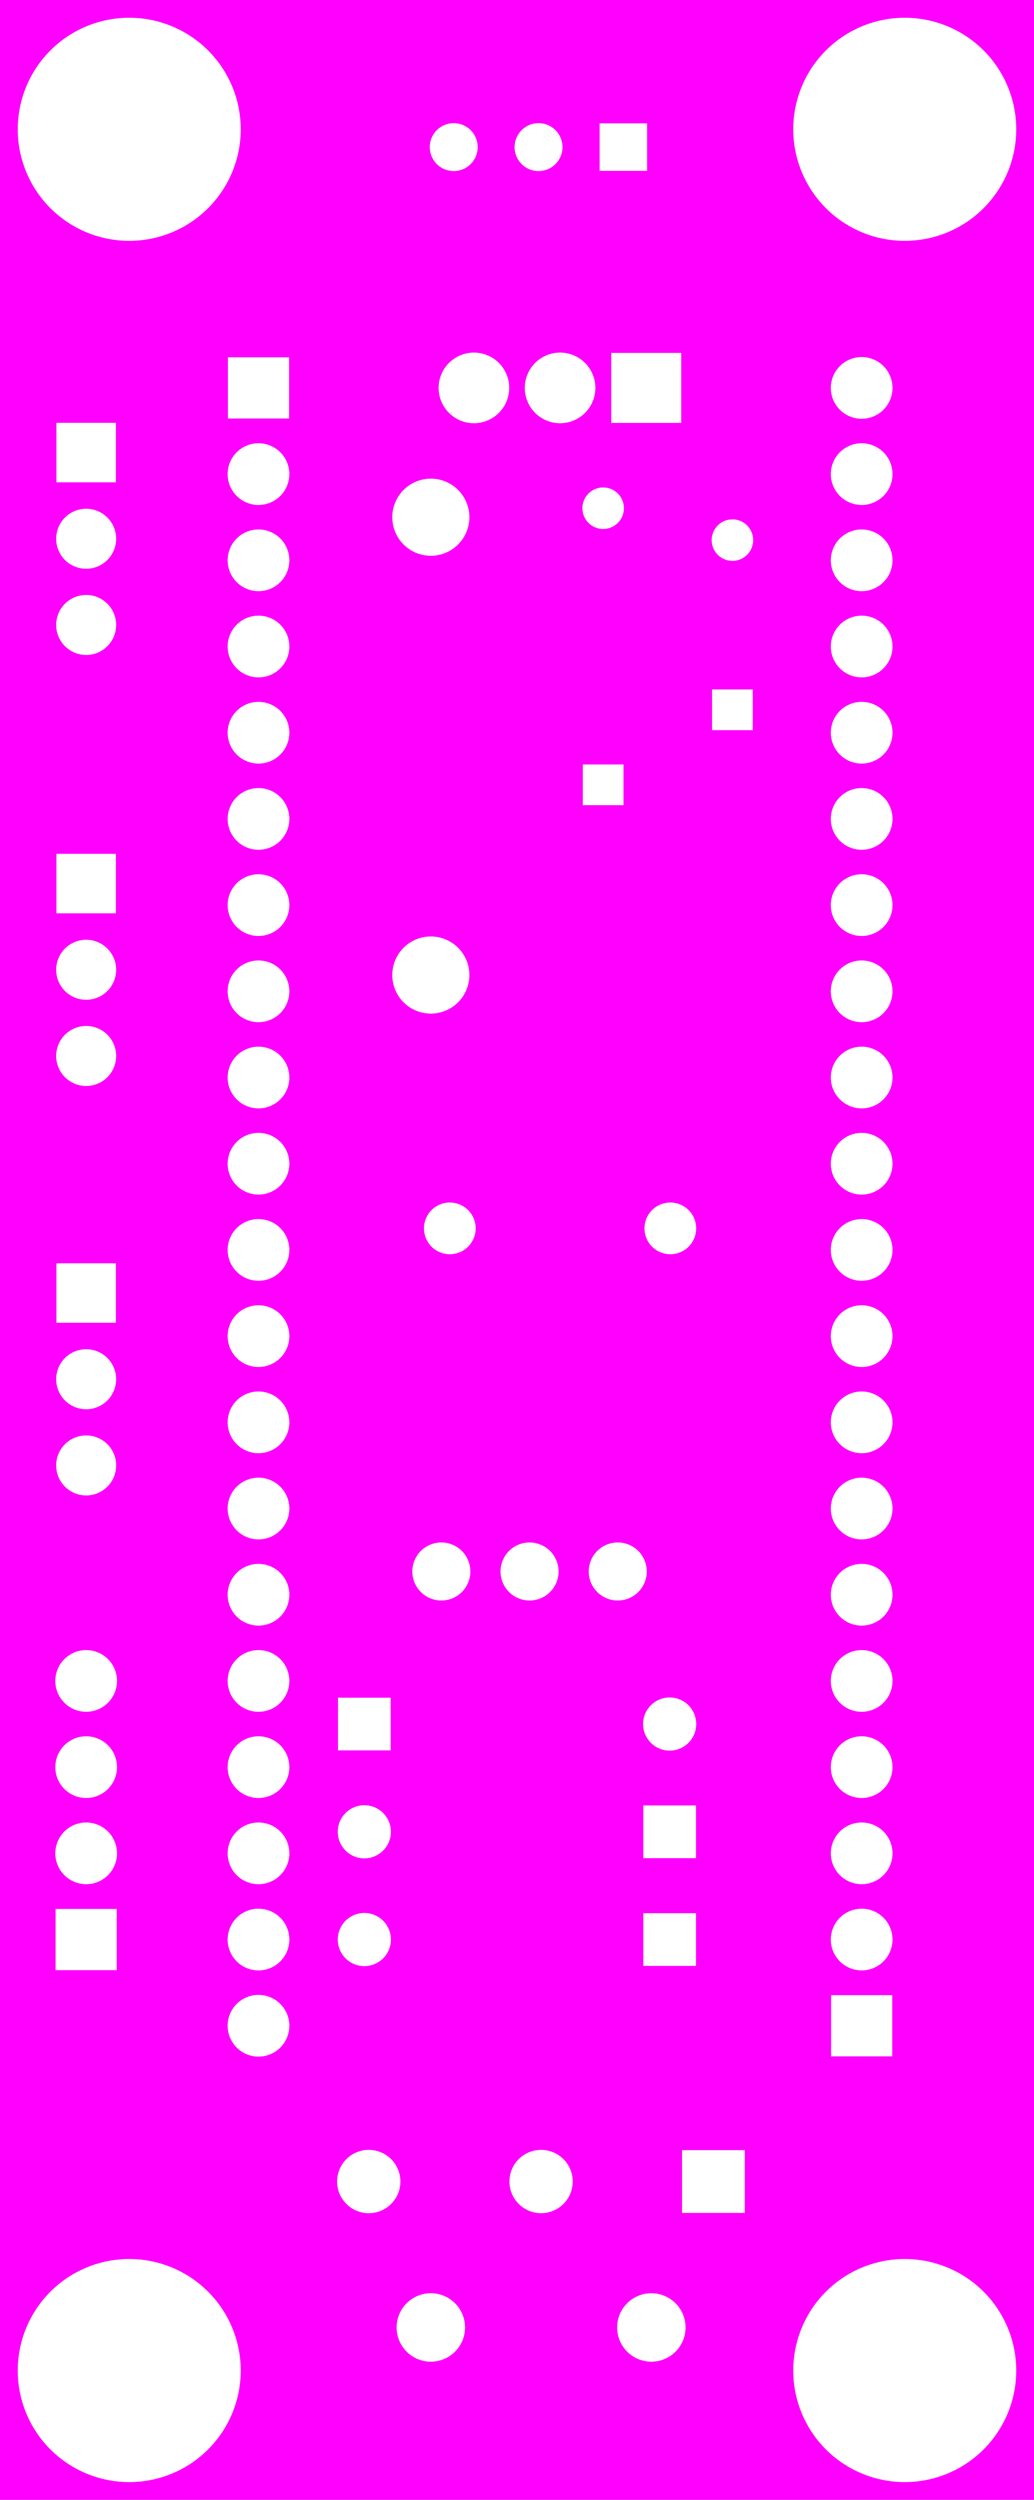 <svg width="30.48mm" height="73.66mm" viewBox="0 0 12000000 29000000"  version="1.1" xmlns="http://www.w3.org/2000/svg" xmlns:xlink="http://www.w3.org/1999/xlink">
<desc>
Origin 0 0 Bound 14000000 15000000 12000000 29000000
</desc>
<g fill-rule="evenodd" fill="rgb(255, 0, 255)" stroke="black" stroke-width="1" transform="translate(0, 29000000) scale(1, -1) translate(-14000000, -15000000)">
<path id="N" d="M 26000000.00 15000000.00 L 14000000.00 15000000.00 L 14000000.00 44000000.00 L 26000000.00 44000000.00 L 26000000.00 15000000.00  zM 15500000.45 16499988.19 m -1294000.81 0 a 1294000.81 1294000.81 0 1 1 2588001.62 0a 1294000.81 1294000.81 0 1 1 -2588001.62 0M 18279528.84 18692909.78 m -367319.22 0 a 367319.22 367319.22 0 1 1 734638.44 0a 367319.22 367319.22 0 1 1 -734638.44 0M 16999998.32 20500004.50 m -358018.50 0 a 358018.50 358018.50 0 1 1 716037.01 0a 358018.50 358018.50 0 1 1 -716037.01 0M 15354960.00 21854960.00 L 14645040.00 21854960.00 L 14645040.00 21145040.00 L 15354960.00 21145040.00 L 15354960.00 21854960.00  zM 16999998.32 21500004.50 m -358018.50 0 a 358018.50 358018.50 0 1 1 716037.01 0a 358018.50 358018.50 0 1 1 -716037.01 0M 18228346.16 21500000.10 m -308385.90 0 a 308385.90 308385.90 0 1 1 616771.80 0a 308385.90 308385.90 0 1 1 -616771.80 0M 14999998.32 22500004.50 m -358018.50 0 a 358018.50 358018.50 0 1 1 716037.01 0a 358018.50 358018.50 0 1 1 -716037.01 0M 14999998.32 23500004.50 m -358018.50 0 a 358018.50 358018.50 0 1 1 716037.01 0a 358018.50 358018.50 0 1 1 -716037.01 0M 16999998.32 22500004.50 m -358018.50 0 a 358018.50 358018.50 0 1 1 716037.01 0a 358018.50 358018.50 0 1 1 -716037.01 0M 16999998.32 23500004.50 m -358018.50 0 a 358018.50 358018.50 0 1 1 716037.01 0a 358018.50 358018.50 0 1 1 -716037.01 0M 18228346.16 22750000.10 m -308385.90 0 a 308385.90 308385.90 0 1 1 616771.80 0a 308385.90 308385.90 0 1 1 -616771.80 0M 19000000.71 16999997.07 m -397100.93 0 a 397100.93 397100.93 0 1 1 794201.86 0a 397100.93 397100.93 0 1 1 -794201.86 0M 20279528.84 18692909.78 m -367319.22 0 a 367319.22 367319.22 0 1 1 734638.44 0a 367319.22 367319.22 0 1 1 -734638.44 0M 21559056.71 16999997.07 m -397100.93 0 a 397100.93 397100.93 0 1 1 794201.86 0a 397100.93 397100.93 0 1 1 -794201.86 0M 22643701.00 19057087.00 L 21915355.00 19057087.00 L 21915355.00 18328741.00 L 22643701.00 18328741.00 L 22643701.00 19057087.00  zM 24500000.45 16499988.19 m -1294000.81 0 a 1294000.81 1294000.81 0 1 1 2588001.62 0a 1294000.81 1294000.81 0 1 1 -2588001.62 0M 24354960.00 20854960.00 L 23645040.00 20854960.00 L 23645040.00 20145040.00 L 24354960.00 20145040.00 L 24354960.00 20854960.00  zM 22077402.00 21805748.00 L 21465906.00 21805748.00 L 21465906.00 21194252.00 L 22077402.00 21194252.00 L 22077402.00 21805748.00  zM 22077402.00 23055748.00 L 21465906.00 23055748.00 L 21465906.00 22444252.00 L 22077402.00 22444252.00 L 22077402.00 23055748.00  zM 23999998.32 21500004.50 m -358018.50 0 a 358018.50 358018.50 0 1 1 716037.01 0a 358018.50 358018.50 0 1 1 -716037.01 0M 23999998.32 22500004.50 m -358018.50 0 a 358018.50 358018.50 0 1 1 716037.01 0a 358018.50 358018.50 0 1 1 -716037.01 0M 23999998.32 23500004.50 m -358018.50 0 a 358018.50 358018.50 0 1 1 716037.01 0a 358018.50 358018.50 0 1 1 -716037.01 0M 14999998.32 24500004.50 m -358018.50 0 a 358018.50 358018.50 0 1 1 716037.01 0a 358018.50 358018.50 0 1 1 -716037.01 0M 16999998.32 24500004.50 m -358018.50 0 a 358018.50 358018.50 0 1 1 716037.01 0a 358018.50 358018.50 0 1 1 -716037.01 0M 14999999.17 27000002.94 m -348093.06 0 a 348093.06 348093.06 0 1 1 696186.11 0a 348093.06 348093.06 0 1 1 -696186.11 0M 18534094.00 24305748.00 L 17922598.00 24305748.00 L 17922598.00 23694252.00 L 18534094.00 23694252.00 L 18534094.00 24305748.00  zM 16999998.32 25500004.50 m -358018.50 0 a 358018.50 358018.50 0 1 1 716037.01 0a 358018.50 358018.50 0 1 1 -716037.01 0M 16999998.32 26500004.50 m -358018.50 0 a 358018.50 358018.50 0 1 1 716037.01 0a 358018.50 358018.50 0 1 1 -716037.01 0M 14999999.17 28000002.94 m -348093.06 0 a 348093.06 348093.06 0 1 1 696186.11 0a 348093.06 348093.06 0 1 1 -696186.11 0M 16999998.32 27500004.50 m -358018.50 0 a 358018.50 358018.50 0 1 1 716037.01 0a 358018.50 358018.50 0 1 1 -716037.01 0M 16999998.32 28500004.50 m -358018.50 0 a 358018.50 358018.50 0 1 1 716037.01 0a 358018.50 358018.50 0 1 1 -716037.01 0M 15345118.00 29345118.00 L 14654882.00 29345118.00 L 14654882.00 28654882.00 L 15345118.00 28654882.00 L 15345118.00 29345118.00  zM 16999998.32 29500004.50 m -358018.50 0 a 358018.50 358018.50 0 1 1 716037.01 0a 358018.50 358018.50 0 1 1 -716037.01 0M 19122042.46 25769703.91 m -336759.09 0 a 336759.09 336759.09 0 1 1 673518.18 0a 336759.09 336759.09 0 1 1 -673518.18 0M 20145664.46 25769703.91 m -336759.09 0 a 336759.09 336759.09 0 1 1 673518.18 0a 336759.09 336759.09 0 1 1 -673518.18 0M 21771654.16 24000000.10 m -308385.90 0 a 308385.90 308385.90 0 1 1 616771.80 0a 308385.90 308385.90 0 1 1 -616771.80 0M 23999998.32 24500004.50 m -358018.50 0 a 358018.50 358018.50 0 1 1 716037.01 0a 358018.50 358018.50 0 1 1 -716037.01 0M 23999998.32 25500004.50 m -358018.50 0 a 358018.50 358018.50 0 1 1 716037.01 0a 358018.50 358018.50 0 1 1 -716037.01 0M 21169286.46 25769703.91 m -336759.09 0 a 336759.09 336759.09 0 1 1 673518.18 0a 336759.09 336759.09 0 1 1 -673518.18 0M 23999998.32 26500004.50 m -358018.50 0 a 358018.50 358018.50 0 1 1 716037.01 0a 358018.50 358018.50 0 1 1 -716037.01 0M 23999998.32 27500004.50 m -358018.50 0 a 358018.50 358018.50 0 1 1 716037.01 0a 358018.50 358018.50 0 1 1 -716037.01 0M 23999998.32 28500004.50 m -358018.50 0 a 358018.50 358018.50 0 1 1 716037.01 0a 358018.50 358018.50 0 1 1 -716037.01 0M 23999998.32 29500004.50 m -358018.50 0 a 358018.50 358018.50 0 1 1 716037.01 0a 358018.50 358018.50 0 1 1 -716037.01 0M 14999999.17 31750002.94 m -348093.06 0 a 348093.06 348093.06 0 1 1 696186.11 0a 348093.06 348093.06 0 1 1 -696186.11 0M 16999998.32 31500004.50 m -358018.50 0 a 358018.50 358018.50 0 1 1 716037.01 0a 358018.50 358018.50 0 1 1 -716037.01 0M 16999998.32 30500004.50 m -358018.50 0 a 358018.50 358018.50 0 1 1 716037.01 0a 358018.50 358018.50 0 1 1 -716037.01 0M 19220472.77 29749997.34 m -300049.66 0 a 300049.66 300049.66 0 1 1 600099.32 0a 300049.66 300049.66 0 1 1 -600099.32 0M 16999998.32 32500004.50 m -358018.50 0 a 358018.50 358018.50 0 1 1 716037.01 0a 358018.50 358018.50 0 1 1 -716037.01 0M 19000001.85 32688967.69 m -447378.31 0 a 447378.31 447378.31 0 1 1 894756.62 0a 447378.31 447378.31 0 1 1 -894756.62 0M 14999999.17 32750002.94 m -348093.06 0 a 348093.06 348093.06 0 1 1 696186.11 0a 348093.06 348093.06 0 1 1 -696186.11 0M 15345118.00 34095118.00 L 14654882.00 34095118.00 L 14654882.00 33404882.00 L 15345118.00 33404882.00 L 15345118.00 34095118.00  zM 16999998.32 33500004.50 m -358018.50 0 a 358018.50 358018.50 0 1 1 716037.01 0a 358018.50 358018.50 0 1 1 -716037.01 0M 16999998.32 34500004.50 m -358018.50 0 a 358018.50 358018.50 0 1 1 716037.01 0a 358018.50 358018.50 0 1 1 -716037.01 0M 16999998.32 35500004.50 m -358018.50 0 a 358018.50 358018.50 0 1 1 716037.01 0a 358018.50 358018.50 0 1 1 -716037.01 0M 21779528.77 29749997.34 m -300049.66 0 a 300049.66 300049.66 0 1 1 600099.32 0a 300049.66 300049.66 0 1 1 -600099.32 0M 23999998.32 30500004.50 m -358018.50 0 a 358018.50 358018.50 0 1 1 716037.01 0a 358018.50 358018.50 0 1 1 -716037.01 0M 23999998.32 31500004.50 m -358018.50 0 a 358018.50 358018.50 0 1 1 716037.01 0a 358018.50 358018.50 0 1 1 -716037.01 0M 23999998.32 32500004.50 m -358018.50 0 a 358018.50 358018.50 0 1 1 716037.01 0a 358018.50 358018.50 0 1 1 -716037.01 0M 23999998.32 33500004.50 m -358018.50 0 a 358018.50 358018.50 0 1 1 716037.01 0a 358018.50 358018.50 0 1 1 -716037.01 0M 21236220.00 35131889.00 L 20763780.00 35131889.00 L 20763780.00 34659449.00 L 21236220.00 34659449.00 L 21236220.00 35131889.00  zM 22736220.00 36001968.00 L 22263780.00 36001968.00 L 22263780.00 35529528.00 L 22736220.00 35529528.00 L 22736220.00 36001968.00  zM 23999998.32 35500004.50 m -358018.50 0 a 358018.50 358018.50 0 1 1 716037.01 0a 358018.50 358018.50 0 1 1 -716037.01 0M 23999998.32 34500004.50 m -358018.50 0 a 358018.50 358018.50 0 1 1 716037.01 0a 358018.50 358018.50 0 1 1 -716037.01 0M 23999998.32 36500004.50 m -358018.50 0 a 358018.50 358018.50 0 1 1 716037.01 0a 358018.50 358018.50 0 1 1 -716037.01 0M 14999999.17 36750002.94 m -348093.06 0 a 348093.06 348093.06 0 1 1 696186.11 0a 348093.06 348093.06 0 1 1 -696186.11 0M 14999999.17 37750002.94 m -348093.06 0 a 348093.06 348093.06 0 1 1 696186.11 0a 348093.06 348093.06 0 1 1 -696186.11 0M 16999998.32 36500004.50 m -358018.50 0 a 358018.50 358018.50 0 1 1 716037.01 0a 358018.50 358018.50 0 1 1 -716037.01 0M 16999998.32 37500004.50 m -358018.50 0 a 358018.50 358018.50 0 1 1 716037.01 0a 358018.50 358018.50 0 1 1 -716037.01 0M 16999998.32 38500004.50 m -358018.50 0 a 358018.50 358018.50 0 1 1 716037.01 0a 358018.50 358018.50 0 1 1 -716037.01 0M 19000001.85 37999991.69 m -447378.31 0 a 447378.31 447378.31 0 1 1 894756.62 0a 447378.31 447378.31 0 1 1 -894756.62 0M 15345118.00 39095118.00 L 14654882.00 39095118.00 L 14654882.00 38404882.00 L 15345118.00 38404882.00 L 15345118.00 39095118.00  zM 17354960.00 39854960.00 L 16645040.00 39854960.00 L 16645040.00 39145040.00 L 17354960.00 39145040.00 L 17354960.00 39854960.00  zM 15500000.45 42499988.19 m -1294000.81 0 a 1294000.81 1294000.81 0 1 1 2588001.62 0a 1294000.81 1294000.81 0 1 1 -2588001.62 0M 19499998.07 39500006.19 m -409639.81 0 a 409639.81 409639.81 0 1 1 819279.63 0a 409639.81 409639.81 0 1 1 -819279.63 0M 19265751.68 42293295.54 m -277979.46 0 a 277979.46 277979.46 0 1 1 555958.91 0a 277979.46 277979.46 0 1 1 -555958.91 0M 20999996.50 38104340.68 m -240838.32 0 a 240838.32 240838.32 0 1 1 481676.63 0a 240838.32 240838.32 0 1 1 -481676.63 0M 20499998.07 39500006.19 m -409639.81 0 a 409639.81 409639.81 0 1 1 819279.63 0a 409639.81 409639.81 0 1 1 -819279.63 0M 22499996.50 37734261.68 m -240838.32 0 a 240838.32 240838.32 0 1 1 481676.63 0a 240838.32 240838.32 0 1 1 -481676.63 0M 23999998.32 37500004.50 m -358018.50 0 a 358018.50 358018.50 0 1 1 716037.01 0a 358018.50 358018.50 0 1 1 -716037.01 0M 23999998.32 38500004.50 m -358018.50 0 a 358018.50 358018.50 0 1 1 716037.01 0a 358018.50 358018.50 0 1 1 -716037.01 0M 21906141.00 39906141.00 L 21093859.00 39906141.00 L 21093859.00 39093859.00 L 21906141.00 39093859.00 L 21906141.00 39906141.00  zM 21509842.00 42568897.00 L 20958662.00 42568897.00 L 20958662.00 42017717.00 L 21509842.00 42017717.00 L 21509842.00 42568897.00  zM 20250003.68 42293295.54 m -277979.46 0 a 277979.46 277979.46 0 1 1 555958.91 0a 277979.46 277979.46 0 1 1 -555958.91 0M 23999998.32 39500004.50 m -358018.50 0 a 358018.50 358018.50 0 1 1 716037.01 0a 358018.50 358018.50 0 1 1 -716037.01 0M 24500000.45 42499988.19 m -1294000.81 0 a 1294000.81 1294000.81 0 1 1 2588001.62 0a 1294000.81 1294000.81 0 1 1 -2588001.62 0"/>
</g>
</svg>
